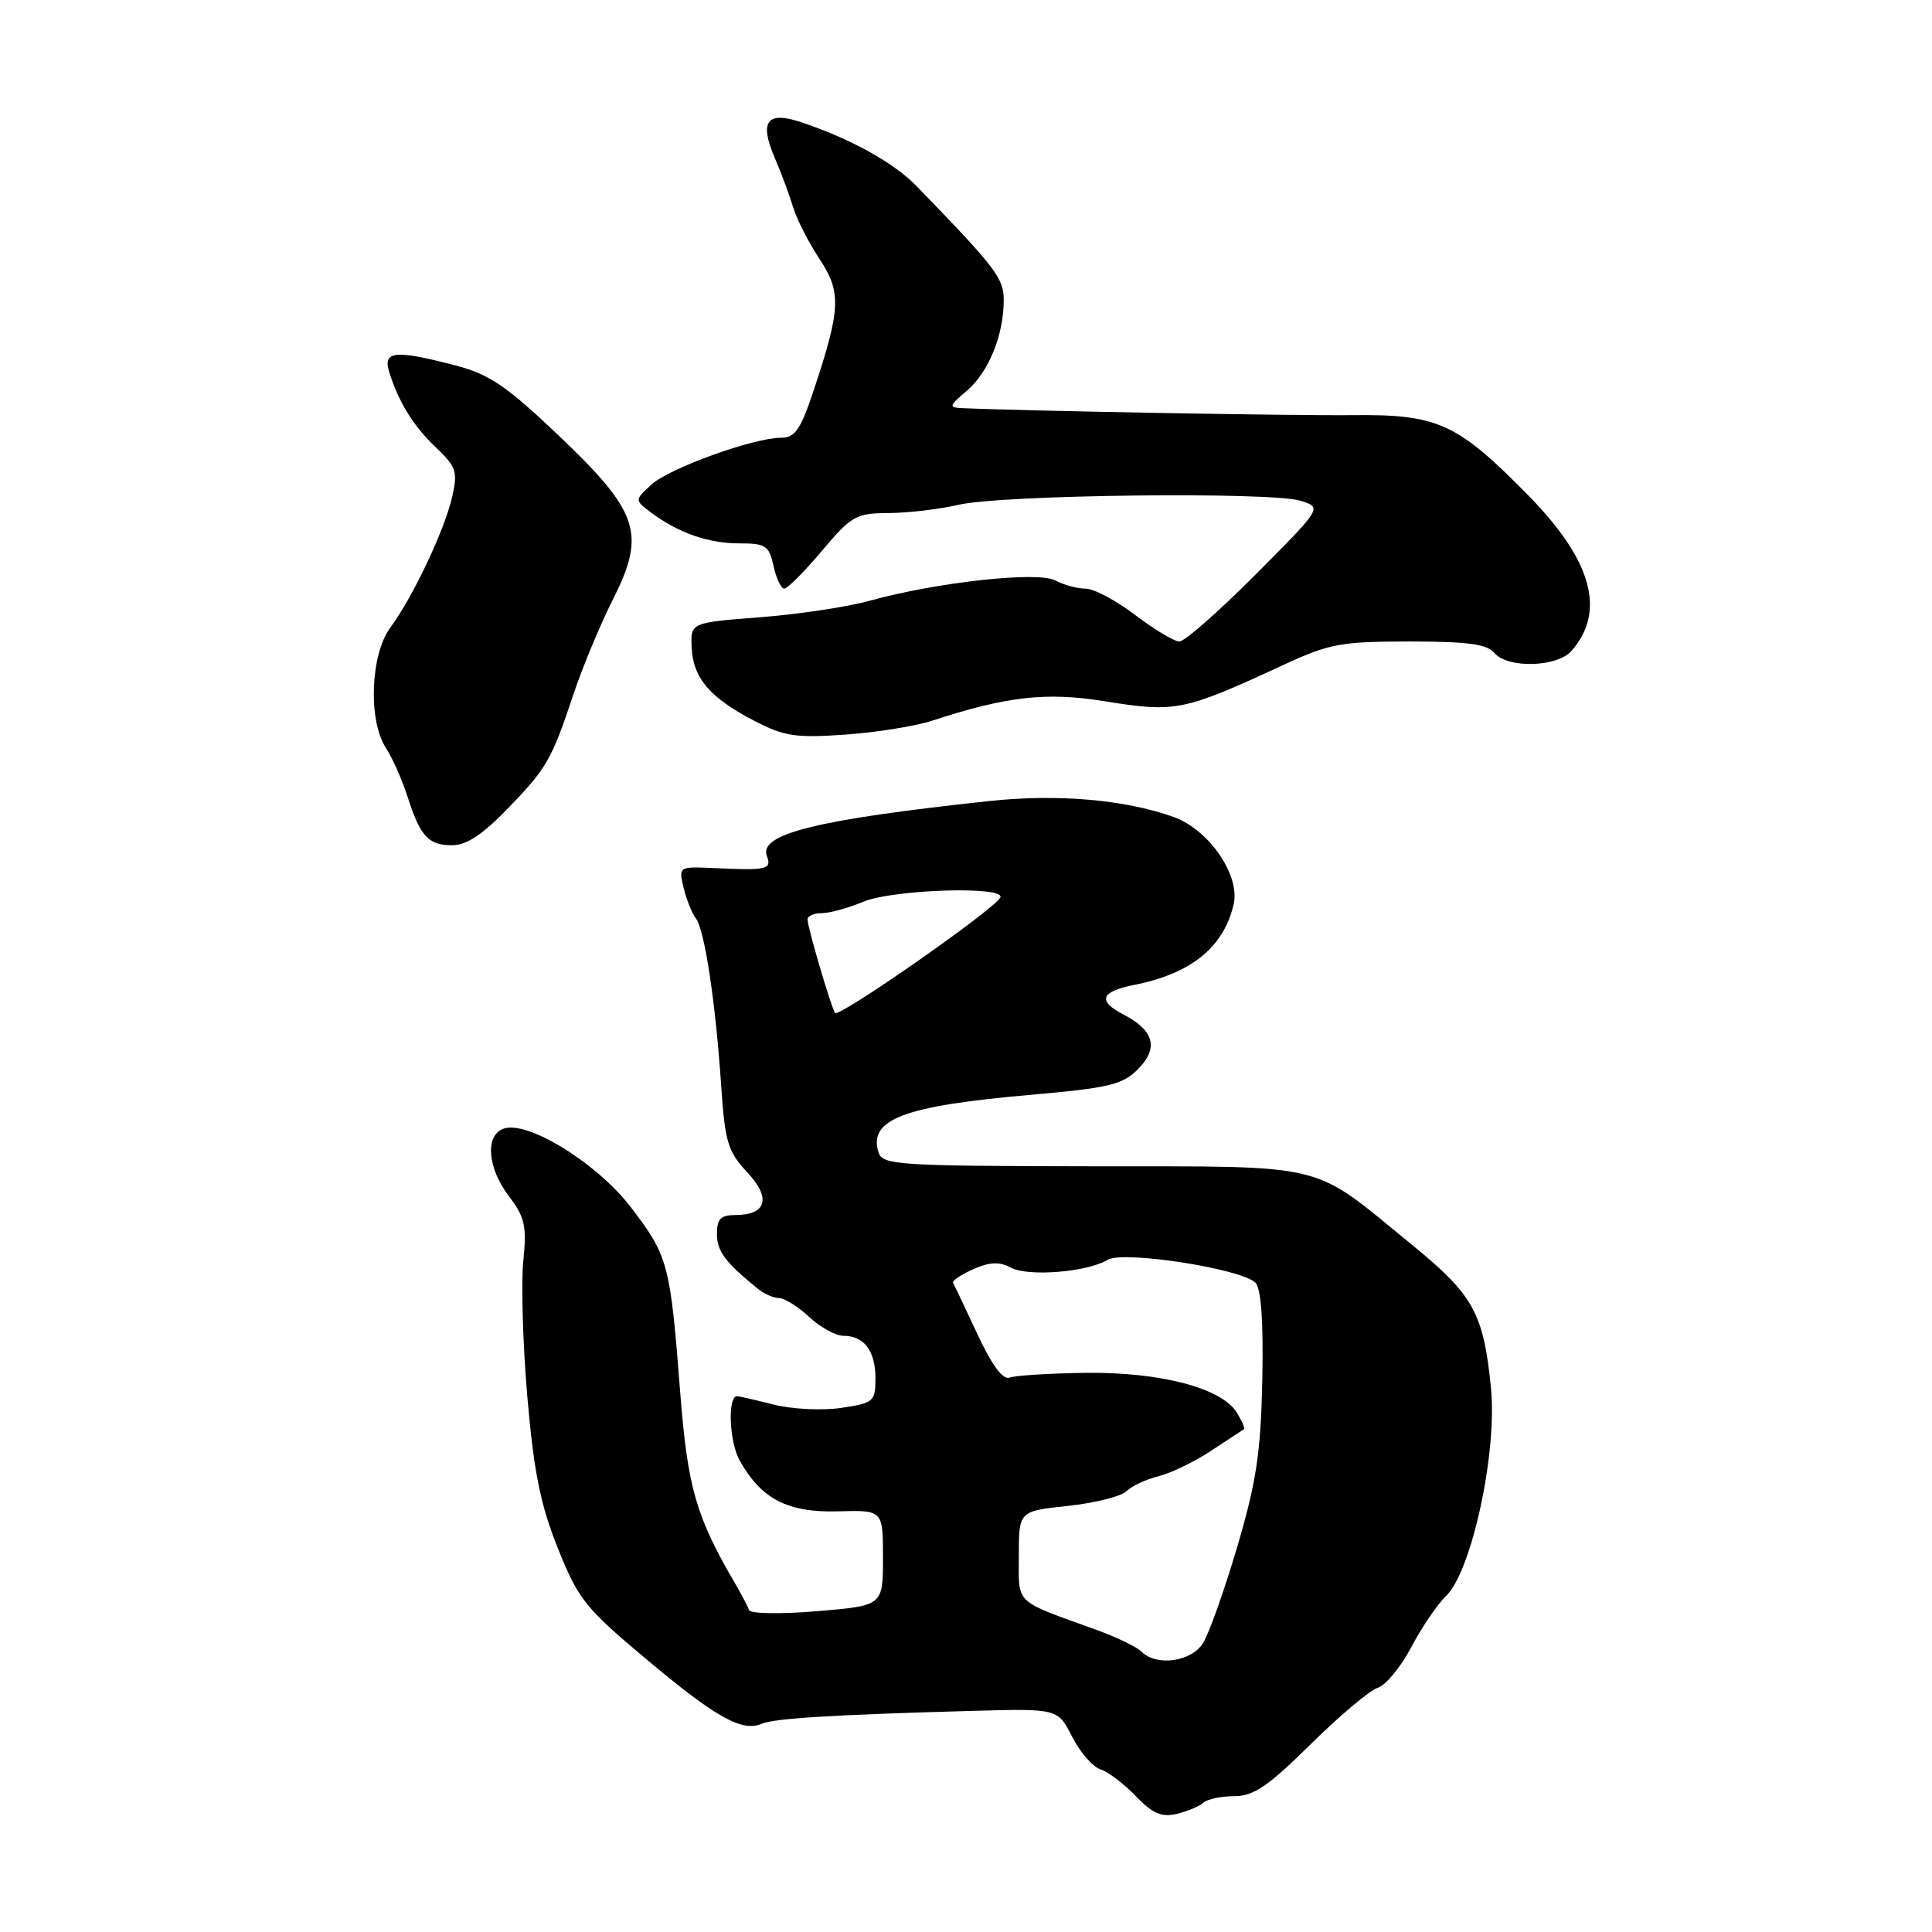 <?xml version="1.0" encoding="UTF-8" standalone="no"?>
<!DOCTYPE svg PUBLIC "-//W3C//DTD SVG 1.1//EN" "http://www.w3.org/Graphics/SVG/1.1/DTD/svg11.dtd" >
<svg xmlns="http://www.w3.org/2000/svg" xmlns:xlink="http://www.w3.org/1999/xlink" version="1.1" viewBox="0 0 256 256">
 <g >
 <path fill="currentColor"
d=" M 159.45 238.87 C 159.97 238.39 161.82 238.00 163.55 238.00 C 166.11 238.00 168.02 236.70 173.66 231.13 C 177.49 227.35 181.49 223.98 182.56 223.64 C 183.63 223.30 185.62 220.88 187.00 218.26 C 188.38 215.64 190.44 212.60 191.59 211.50 C 195.00 208.24 198.41 192.50 197.56 183.91 C 196.59 174.04 195.25 171.61 187.20 165.03 C 173.49 153.83 176.58 154.59 144.79 154.54 C 118.92 154.50 116.94 154.37 116.41 152.70 C 115.02 148.33 119.73 146.54 136.46 145.08 C 146.87 144.17 148.72 143.74 150.75 141.71 C 153.57 138.89 152.95 136.54 148.85 134.42 C 145.39 132.63 145.84 131.39 150.26 130.51 C 157.82 129.02 162.13 125.54 163.46 119.85 C 164.37 116.00 160.20 109.93 155.50 108.25 C 149.02 105.94 140.09 105.17 131.00 106.15 C 108.15 108.61 100.49 110.51 101.62 113.44 C 102.29 115.20 101.61 115.36 94.71 115.03 C 89.91 114.81 89.91 114.81 90.59 117.65 C 90.97 119.22 91.69 121.03 92.20 121.68 C 93.36 123.15 94.82 132.81 95.56 143.87 C 96.06 151.32 96.44 152.58 99.01 155.33 C 102.23 158.78 101.59 161.00 97.38 161.00 C 95.51 161.00 95.00 161.53 95.00 163.50 C 95.00 165.78 96.06 167.22 100.39 170.75 C 101.23 171.44 102.50 172.00 103.22 172.00 C 103.93 172.00 105.73 173.12 107.22 174.50 C 108.70 175.88 110.74 177.00 111.76 177.00 C 114.50 177.00 116.00 179.00 116.00 182.64 C 116.00 185.71 115.77 185.91 111.49 186.55 C 108.98 186.93 105.00 186.73 102.54 186.12 C 100.11 185.50 97.91 185.00 97.67 185.00 C 96.39 185.00 96.62 191.00 97.99 193.48 C 100.83 198.61 104.36 200.45 111.02 200.26 C 117.00 200.09 117.00 200.09 117.00 206.43 C 117.00 212.76 117.00 212.76 108.29 213.49 C 103.49 213.89 99.44 213.83 99.27 213.36 C 99.10 212.89 98.31 211.38 97.51 210.00 C 92.19 200.91 91.12 197.17 90.12 184.36 C 88.81 167.44 88.54 166.44 83.62 160.00 C 79.10 154.09 69.81 148.37 66.67 149.57 C 64.24 150.51 64.61 154.80 67.44 158.51 C 69.55 161.28 69.81 162.45 69.34 167.11 C 69.04 170.07 69.28 178.19 69.88 185.15 C 70.74 195.08 71.61 199.38 73.92 205.15 C 76.63 211.93 77.55 213.07 85.64 219.85 C 94.87 227.59 98.32 229.52 100.92 228.41 C 102.60 227.69 110.46 227.21 128.83 226.70 C 140.16 226.39 140.16 226.39 142.06 230.12 C 143.11 232.18 144.79 234.12 145.81 234.44 C 146.82 234.76 148.93 236.36 150.49 237.99 C 152.71 240.30 153.90 240.82 155.92 240.35 C 157.34 240.01 158.93 239.35 159.45 238.87 Z  M 67.17 107.25 C 72.47 101.78 73.06 100.76 75.99 91.98 C 77.18 88.42 79.55 82.73 81.26 79.33 C 85.63 70.66 84.66 67.80 73.86 57.55 C 67.06 51.10 64.81 49.58 60.31 48.41 C 52.37 46.34 50.71 46.50 51.56 49.25 C 52.80 53.27 54.76 56.44 57.79 59.32 C 60.46 61.86 60.67 62.51 59.92 65.82 C 58.92 70.22 54.71 79.11 51.72 83.16 C 49.08 86.74 48.76 95.44 51.13 99.10 C 51.99 100.42 53.27 103.30 53.98 105.50 C 55.69 110.84 56.75 112.00 59.91 112.00 C 61.78 112.00 63.95 110.58 67.17 107.25 Z  M 123.50 95.50 C 133.36 92.27 138.65 91.67 146.31 92.91 C 155.83 94.44 156.78 94.25 170.14 88.07 C 176.15 85.29 177.74 85.00 186.77 85.00 C 194.43 85.00 197.05 85.35 198.00 86.50 C 199.74 88.60 206.31 88.43 208.23 86.25 C 212.82 81.02 210.96 74.26 202.57 65.71 C 193.06 56.02 190.55 54.88 179.10 55.01 C 171.31 55.09 135.57 54.45 127.50 54.08 C 125.67 54.00 125.73 53.80 128.14 51.75 C 131.01 49.30 133.00 44.39 133.00 39.75 C 133.00 36.86 131.96 35.50 121.44 24.65 C 118.40 21.52 112.63 18.34 106.05 16.16 C 101.60 14.69 100.59 16.12 102.67 20.95 C 103.51 22.90 104.59 25.81 105.08 27.42 C 105.56 29.02 107.13 32.11 108.57 34.28 C 111.51 38.73 111.42 40.87 107.81 51.75 C 106.10 56.89 105.34 58.00 103.53 58.00 C 99.85 58.00 88.64 62.05 86.29 64.23 C 84.08 66.27 84.08 66.27 86.29 67.93 C 89.89 70.62 93.85 72.00 97.97 72.00 C 101.46 72.00 101.91 72.30 102.50 75.00 C 102.86 76.65 103.50 78.00 103.92 78.00 C 104.34 78.00 106.58 75.75 108.90 73.00 C 112.85 68.32 113.42 68.00 117.81 67.98 C 120.39 67.96 124.53 67.47 127.00 66.89 C 132.64 65.55 168.51 65.13 172.35 66.36 C 175.20 67.26 175.20 67.26 166.37 76.13 C 161.51 81.01 156.97 85.00 156.28 85.00 C 155.59 85.00 152.95 83.42 150.43 81.50 C 147.91 79.58 144.95 78.00 143.86 78.00 C 142.76 78.00 140.95 77.51 139.83 76.91 C 137.51 75.67 124.14 77.14 115.20 79.61 C 112.29 80.42 105.76 81.40 100.70 81.79 C 91.50 82.50 91.50 82.50 91.65 85.82 C 91.84 89.86 94.09 92.49 100.00 95.54 C 103.91 97.57 105.48 97.80 112.00 97.34 C 116.12 97.05 121.30 96.22 123.50 95.50 Z  M 151.25 218.85 C 150.62 218.22 147.95 216.93 145.30 215.97 C 134.23 211.97 135.00 212.70 135.00 206.14 C 135.00 200.23 135.00 200.23 141.51 199.54 C 145.09 199.15 148.58 198.28 149.27 197.59 C 149.96 196.90 151.87 196.01 153.51 195.61 C 155.15 195.20 158.30 193.68 160.50 192.22 C 162.70 190.77 164.64 189.49 164.82 189.38 C 164.99 189.28 164.56 188.27 163.86 187.14 C 161.83 183.90 153.69 181.78 143.79 181.91 C 139.00 181.98 134.49 182.26 133.76 182.54 C 132.89 182.87 131.42 180.88 129.51 176.78 C 127.90 173.32 126.45 170.27 126.29 169.99 C 126.13 169.72 127.32 168.90 128.95 168.18 C 131.15 167.21 132.42 167.15 133.95 167.97 C 136.24 169.20 144.11 168.56 146.77 166.93 C 148.83 165.68 164.51 168.11 166.35 169.97 C 167.11 170.73 167.42 175.06 167.26 182.81 C 167.06 192.48 166.49 196.31 163.93 205.00 C 162.22 210.77 160.18 216.51 159.39 217.75 C 157.82 220.21 153.23 220.83 151.25 218.85 Z  M 110.64 134.22 C 110.06 133.25 107.00 122.84 107.00 121.82 C 107.00 121.37 107.85 121.00 108.88 121.00 C 109.91 121.00 112.37 120.33 114.35 119.50 C 118.36 117.82 133.51 117.37 132.53 118.96 C 131.41 120.76 111.08 134.94 110.64 134.22 Z "/>
</g>
</svg>